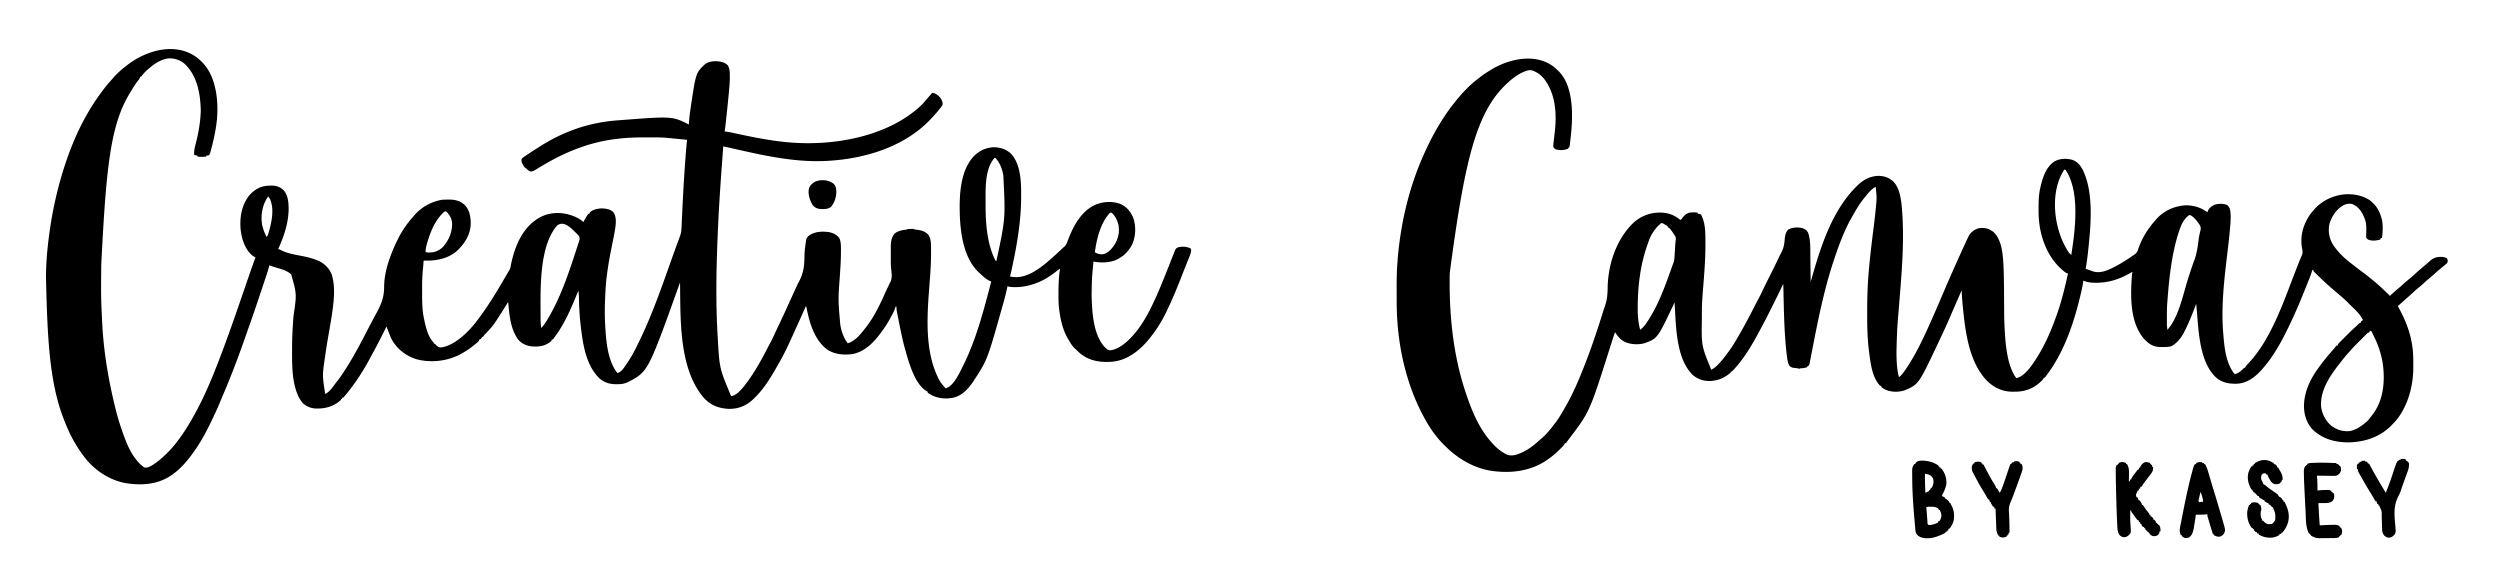 <svg xmlns="http://www.w3.org/2000/svg" width="5382" height="1249"><path fill="#000000" d="M425.125 124.75A225.14 225.14 0 0 1 430 129c.895.8 1.79 1.601 2.71 2.426C450.17 147.932 459.26 169.75 464 193l.496 2.43c5.113 26.75 4.468 56.862-.496 83.57l-.504 2.9c-2.124 12.156-4.864 24.149-8.036 36.07a927.372 927.372 0 0 0-1.517 5.814l-.978 3.556-.856 3.168C451 333 451 333 449.065 334.354 447 335 447 335 444 335v2c-6.565.784-12.468 1.11-19 0v-2l-2.375-.438C420 334 420 334 418 333c-.526-8.138 1.047-15.122 3.188-22.938 5.687-21.824 9.657-43.517 10.812-66.062l.184-3.54c.07-3.173-.02-6.288-.184-9.46l-.125-2.495c-1.798-33.06-9.385-67.248-34.25-90.942-9.8-8.219-21.127-12.163-33.813-11.934-16.844 1.64-31.43 11.5-43.812 22.371l-2.434 2.031c-4.735 4.025-8.54 8.222-12.156 13.281L304 165h-2l-.82 2.273c-1.128 2.606-2.227 4.215-4.055 6.352-6.093 7.62-11.04 16.066-16.125 24.375l-1.178 1.912C237.586 269.006 228.492 360.334 218 570l-.022 2.613c-.695 68.401-.695 68.401 2.797 136.685.225 2.7.437 5.4.647 8.102 4.02 51.261 12.64 101.512 24.578 151.475l.888 3.74c3.744 15.69 7.921 31.11 13.112 46.385l.723 2.142c10.31 30.369 22.468 65.02 49.277 84.858 5.747 1.809 9.923-.274 15.103-2.926C336.879 996.406 347.375 987.437 357 978l3.082-2.965c6.482-6.295 12.4-12.87 17.918-20.035l1.652-2.125C388.85 941.009 397.24 928.848 405 916l1.242-2.03C437.641 862.616 460.03 806.225 481 750l1.274-3.413c14.2-38.145 27.471-76.626 40.672-115.126l2.773-8.086.684-1.996a7460.652 7460.652 0 0 1 14.144-40.835c3.094-8.87 6.206-17.73 9.453-26.544-.613-.29-1.225-.58-1.856-.877C534.608 546.033 526.372 528.98 522 515a160.488 160.488 0 0 1-3-14l-.555-3.105c-3.076-26.901.71-55.086 17.91-76.88 4.987-5.72 10.028-10.296 16.645-14.015l1.953-1.14c8.92-4.859 17.627-6.14 27.672-6.235l2.675-.042c9.887.07 17.32 2.843 24.7 9.417 10.642 10.937 11.498 28.754 11.349 43.215-.828 29.703-10.31 56.936-22.349 83.785l2.21.855c2.548 1.046 4.954 2.227 7.415 3.457 12.16 5.494 25.443 7.745 38.468 10.247 11.999 2.308 23.543 4.898 34.907 9.441l3.328 1.324c13.028 5.83 23.724 16.5 28.86 29.864 6.418 21.135 5.638 43.119 3.156 64.769l-.261 2.292c-1.93 16.783-4.698 33.394-7.629 50.027a5746.33 5746.33 0 0 0-3.86 22.203c-1.972 11.46-3.748 22.94-5.39 34.45l-.315 2.193c-6.054 40.7-6.054 40.7.111 80.878 9.732-4.267 16.357-14.993 22.64-23.23a342.878 342.878 0 0 1 3.895-4.961C733.298 811.246 739.2 802.235 745 793l1.945-3.059c16.752-26.722 31.392-54.72 45.84-82.73a981.521 981.521 0 0 1 6.782-12.915 603.031 603.031 0 0 0 3.445-6.612 321.608 321.608 0 0 1 5.233-9.695c11.78-20.999 18.93-37.086 18.706-61.493.466-33.332 13.633-68.84 28.049-98.496l1.163-2.405C864.88 497.79 875.833 481.793 889 467l2.156-2.594C906.752 446.016 928.243 434.054 952 430c4.04-.242 8.08-.231 12.125-.25 1.616-.03 1.616-.03 3.266-.063 12.55-.06 23.307 2.857 32.836 11.282 10.756 11.118 13.16 25.87 13.146 40.818-.646 23.473-12.99 42.597-29.56 58.338C963.505 557.606 937.866 561.892 912 561l-.148 2.035-.227 3.028-.272 3.646a366.877 366.877 0 0 1-.843 9.093c-1.448 14.376-1.82 28.634-1.77 43.078.01 3.683 0 7.365-.013 11.048-.012 18.469.444 37.031 4.46 55.135l.648 2.981c3.627 16.041 8.115 34.98 20.165 46.956v2h2l2.25 2.313c3.447 3.368 6 5.668 11.016 5.703 28.849-3.628 57.77-32.265 74.96-54.063 21.098-27.18 39.472-56.244 56.774-85.953l3.82-6.543c2.925-5.01 5.845-10.021 8.76-15.035a146.023 146.023 0 0 1 3.028-4.931c1.404-2.513 2.028-4.495 2.568-7.307l.56-2.785.576-2.962c3.676-17.7 8.753-34.172 16.688-50.437l1.492-3.074c12.259-23.721 31.643-44.438 57.387-52.703 23.328-7.09 47.672-3.45 69.059 7.777 4.098 2.313 7.6 4.819 11.062 8l1.137-2.16c2.971-5.561 5.918-10.908 9.863-15.84h2l1-3c6.65-6.127 16.665-7.999 25.438-8.375 9.023.416 18.563 1.58 25.074 8.328 7.44 10.232 5.286 25.752 3.508 37.587-1.799 10.898-4.072 21.708-6.268 32.531l-1.19 5.866-.6 2.96c-3.568 17.638-6.615 35.26-8.962 53.103l-.46 3.388c-2.102 15.85-3.01 31.713-3.727 47.674l-.13 2.875c-.81 18.325-1.005 36.559.067 54.875l.13 2.248c2 33.647 4.61 75.276 26.12 102.94 8.937-1.532 15.135-12.71 20.066-19.676 8.298-12.042 15.5-24.765 21.792-37.955a672.627 672.627 0 0 1 3.994-8.1c31.812-64.277 54.43-133.498 78.73-200.832a1657.703 1657.703 0 0 1 5.963-16.278l1.256-3.403a864.68 864.68 0 0 1 2.385-6.384c2.156-5.87 3.497-11.134 3.814-17.372l.195-3.421c.182-3.467.347-6.935.5-10.403.142-3.232.292-6.463.442-9.694l.362-7.867c1.372-29.76 2.94-59.503 4.906-89.232l.46-7.014c1.406-21.485 3.157-42.929 5.135-64.369-5.564-.554-11.128-1.106-16.693-1.654-1.886-.186-3.772-.374-5.658-.562-6.214-.619-12.43-1.213-18.649-1.784l-3.656-.343c-13.515-1.09-27.108-.902-40.657-.907l-2.056-.002c-21.36-.013-42.423.507-63.631 3.252l-3.509.422c-56.386 6.86-109.11 28.53-157.61 57.632-2.358 1.414-4.722 2.816-7.086 4.22a443.915 443.915 0 0 0-5.055 3.09c-7.715 4.6-7.715 4.6-12.724 4.773-3.124-1.178-4.953-2.314-7.329-4.637-2.616-2.572-2.616-2.572-5.687-4.5a169.574 169.574 0 0 1-4-7l-1.25-2c-1.211-3.23-1.166-5.574-.75-9 2.16-2.176 3.917-3.608 6.438-5.25l2.043-1.41A379.058 379.058 0 0 1 1138 331l2.073-1.376a700.033 700.033 0 0 1 12.71-8.215 806.488 806.488 0 0 0 6.639-4.276C1212.535 282.825 1267.996 263.466 1331 259l2.168-.17c113.951-8.77 113.951-8.77 149.832 9.17l.126-2.602c.606-10.664 1.93-21.15 3.499-31.71l.396-2.684c11.044-74.347 11.044-74.347 30.979-93.004 8.627-6.338 20.903-7.041 31.168-5.535 6.994 1.36 13.008 3.042 17.832 8.535 4.296 7.28 4.179 16.336 4.129 24.563l-.01 2.381c-.064 7.383-.53 14.702-1.181 22.056l-.183 2.13c-1.537 17.939-3.483 35.842-5.38 53.745l-.24 2.265c-.461 4.355-.925 8.71-1.393 13.064l-.638 5.973-.396 3.655-.342 3.183c-.37 3.013-.845 5.994-1.366 8.985l3.18.33c6.051.76 11.977 2.113 17.933 3.4l5.837 1.245 6.151 1.314c47.824 10.212 95.208 18.936 144.274 18.961l3.57.002c84.19-.076 181.59-22.892 244.055-83.252 2.434-2.584 4.71-5.29 7-8 2.265-2.63 4.54-5.252 6.813-7.875l1.744-2.021 1.65-1.909 1.484-1.718A79.872 79.872 0 0 1 2007 200c7.36.342 12.033 4.957 17 10 3.488 5 5.97 9.814 5 16-1.807 3.118-4.03 5.844-6.313 8.625l-1.935 2.415A284.861 284.861 0 0 1 2004 256l-1.51 1.588c-59.276 62.23-151.027 87.184-234.582 89.271-60.25 1.298-119.246-11.13-177.678-24.355-3.795-.858-7.59-1.712-11.386-2.567-7.283-1.64-14.564-3.288-21.844-4.937l-.138 1.955a8809.725 8809.725 0 0 1-2.697 37.241C1550.349 405.1 1547.1 455.996 1545 507l-.093 2.242c-2.943 71.383-4.22 143.418.093 214.758l.154 2.593c3.66 66.26 3.66 66.26 28.846 126.407 14.048-2.049 27.079-20.528 35.126-31.224 16.847-22.912 30.58-47.847 43.502-73.122 1.734-3.355 3.55-6.658 5.372-9.966 4.682-8.723 8.732-17.749 12.867-26.739l.848-1.844.847-1.842c2.543-5.514 5.17-10.984 7.813-16.45 6.091-12.648 11.855-25.442 17.641-38.232 2.671-5.9 5.36-11.79 8.062-17.676 1.696-3.696 3.383-7.395 5.05-11.104 3.067-6.806 6.203-13.521 9.7-20.117 9.271-17.965 10.789-33.172 11.024-53.036.096-6.857.695-13.596 1.585-20.398l.337-2.77c2.119-15.798 2.119-15.798 7.101-20.793 12.348-9.248 28.462-9.975 43.188-8.062 9.095 1.735 17.308 5.348 22.851 12.957 3.908 8.7 3.478 18.143 3.461 27.48l.004 2.464c-.003 16.695-1.102 33.31-2.237 49.957-3.89 53.379-3.89 53.379.858 106.517l.422 2.44c2.475 13.665 7.221 26.408 15.578 37.56 14.601-4.233 25.96-17.412 35-29l2.332-2.855c19.297-24.099 32.944-52.997 45.3-81.126 1.45-3.198 2.998-6.336 4.56-9.48 1.041-2.2 2.081-4.4 3.12-6.601l1.513-2.894c4.157-9.093 2.893-17.109 1.803-26.727-1.067-9.738-.926-19.507-.889-29.292.011-3.38 0-6.76-.012-10.14 0-2.187.003-4.374.007-6.56l-.012-3.006c.071-10.654 1.285-21.088 8.903-29.069 7.086-5.249 15.203-6.784 23.785-7.855 2.514-.122 2.514-.122 3.59-1.395 2.332-.1 4.666-.13 7-.125l3.875-.008C1968 493 1968 493 1969 494c2.163.3 4.33.565 6.5.813 9.194 1.278 17.308 3.918 23.5 11.187 4.515 7.52 5.145 15.36 5.273 23.996l.038 2.404c.032 2.68.05 5.358.064 8.038l.016 2.843c.066 26.63-2.198 53.16-4.2 79.696-4.57 60.617-8.574 130.361 17.809 187.023l1.363 3.04c4.175 8.889 9.628 16.107 16.637 22.96 17.947-5.832 29.224-32.776 37.136-48.216C2101.774 730.798 2117.88 667.359 2134 606l-2.355-.912c-8.73-3.591-15.871-10.704-22.645-17.088l-1.867-1.672c-31.369-29.2-39.204-81.01-40.75-121.479-1.423-40.672-.172-95.303 29.055-127.349 12.24-12.844 24.855-18.949 42.562-20.5 14.453-.036 27.467 3.728 38.188 13.625 21.73 23.262 22.242 61.522 22.124 91.438l-.006 3.02c-.179 51.954-9.127 103.522-20.181 154.167l-.458 2.1c-2.47 11.257-2.47 11.257-3.667 13.65 19.136 4.64 36.77-1.156 53.231-10.917 12.962-7.934 25.136-17.513 36.292-27.817a322.853 322.853 0 0 1 6.254-5.555c4.226-3.687 8.328-7.492 12.41-11.336l2.077-1.945c1.33-1.25 2.654-2.506 3.97-3.769 1.44-1.354 2.945-2.64 4.465-3.903 3.536-4.238 5.037-9.117 6.926-14.258 11.192-29.13 27.914-60.505 57.54-74.29 17.58-7.506 37.009-8.743 55.1-1.991 14.194 6.55 22.18 16.85 27.876 31.066 5.752 18.173 4.947 39.71-3.329 56.902-8.49 16.036-21.52 27.93-38.687 34.125-14.729 4.475-29.152 4.627-44.125 1.688-3.376 35.433-3.376 35.433-4 71l.054 2.406c.917 35.084 3.364 86.252 29.942 112.57 3.68 3.229 5.71 5.002 10.629 5.087 22.462-2.826 43.32-24.985 56.762-41.797 17.037-21.953 29.464-46.722 40.863-71.953l1.604-3.552c9.253-20.753 17.633-41.873 25.959-63.011 1.378-3.496 2.757-6.992 4.137-10.487.848-2.146 1.694-4.292 2.538-6.438 1.162-2.945 2.336-5.885 3.512-8.825l1.3-3.315 1.308-3.262 1.172-2.955c1.501-3.036 2.907-4.59 6.005-5.925 9.374-2.298 17.322-1.876 26.215 1.644 2 1.813 2 1.813 2.32 4.885-.38 4.671-1.675 8.289-3.433 12.596l-.986 2.497c-1.06 2.679-2.136 5.35-3.213 8.023-.742 1.862-1.482 3.725-2.22 5.589a4177.3 4177.3 0 0 1-4.434 11.122c-2.18 5.456-4.31 10.931-6.433 16.41-9.412 24.227-19.455 48.207-30.601 71.691l-1.318 2.805c-9.67 20.476-21.528 39.511-35.682 57.195l-1.443 1.81c-19.832 24.613-46.219 46.17-78.65 49.725-25 2.33-49.735-.98-69.782-17.097-3.563-2.983-6.854-6.14-10.125-9.438l-1.668-1.457c-6.661-5.942-10.89-13.91-15.332-21.543l-1.691-2.863c-8.957-16.473-13.695-35.678-16.309-54.137l-.533-3.593c-1.696-12.209-1.818-24.348-1.78-36.657l.001-3.174c.018-17.03.868-33.708 3.312-50.576-1.007.8-2.014 1.598-3.05 2.422-14.552 11.42-29.467 22.176-46.95 28.578l-3.527 1.36c-17.437 6.326-39.06 9.815-57.473 6.64l-2-1-.68 3.221c-2.54 11.845-5.592 23.498-8.883 35.154l-.789 2.808C2125.722 774.273 2125.722 774.273 2098 817l-1.984 3.074c-10.99 16.466-24.813 32.185-45.088 36.352-18.696 3.301-36.466.76-52.416-10.094L1997 845v-2l-1.71-.71c-26.6-14.98-39.254-64.126-46.93-90.93-6.291-22.823-10.725-46.157-15.36-69.36l-.496-2.47c-.44-2.202-.873-4.407-1.3-6.612l-.715-3.652c-.471-3.146-.582-6.09-.489-9.266h-2l-1.09 3.71c-2.118 6.337-5.28 12.066-8.473 17.915-.626 1.154-1.253 2.307-1.9 3.496-4.745 8.636-9.752 16.906-15.537 24.879l-1.413 1.973c-16.296 22.676-36.195 45.244-65.024 50.34-19.256 2.427-38.413.578-54.735-10.458-26.934-21.241-37.064-56.507-43.367-88.85-.391-2.061-.391-2.061-1.461-4.005l-1.478 3.291C1690.256 758.625 1690.256 758.625 1671 792l-1.483 2.591c-13.084 22.806-27.342 45.17-46.517 63.409l-2.172 2.086c-15.005 14.026-32.259 20.644-52.902 20.094-21.328-1.31-37.278-7.53-52.461-23.313C1460.852 793.34 1465.206 686.541 1464 608l-1.183 3.31c-67.617 188.807-67.617 188.807-110.825 211.253-6.347 2.856-12.053 4.288-18.992 4.437l-2.832.117c-15.13.357-27.81-2.345-39.48-12.43-30.475-29.26-36.494-77.581-40.938-117.437l-.252-2.259c-1.798-16.343-2.63-32.663-3.05-49.097-.052-1.997-.11-3.995-.167-5.992l-.092-3.516c-.196-3.507-.644-6.917-1.189-10.386l-.94 2.322c-13.846 34.044-28.601 69.326-51.06 98.678l-1.648 2.363L1190 731h-2l-1 3c-12.248 10.848-25.152 12.741-41.012 11.82-11.828-1.191-21.722-5.2-29.894-14.023-17.295-23.103-19.607-54.099-22.094-81.797l-2.063 3.313c-29.44 47.075-29.44 47.075-47.792 66.367-2.26 2.323-2.26 2.323-4.145 5.32h-2l-.75 1.875c-1.478 2.512-2.69 2.886-5.25 4.125l-1 3c-2.433 2.58-5.261 4.752-8 7l-1.507 1.253c-8.67 7.177-17.642 13.307-27.493 18.747l-3.496 1.938c-28.314 14.912-64.375 18.771-95.133 10.03-22.184-7.336-40.15-21.407-51.863-41.855-3.284-6.78-5.95-13.837-8.642-20.868A558.282 558.282 0 0 0 832 703l-1.554 3.14c-9.045 18.259-18.085 36.482-28.02 54.277a620.38 620.38 0 0 0-4.551 8.43C782.699 797.335 765.688 824.19 745 849l-1.828 2.242c-1.345 1.625-2.751 3.199-4.172 4.758h-2l-1 3h-2v2c-14.488 12.844-29.984 18.17-49.125 18.438l-3.034.067C670.434 879.47 660.529 875.61 652 868c-2.74-3.13-4.92-6.402-7-10l-1.328-2.277c-15.347-29.966-14.9-68.953-14.922-101.785l-.004-3.733c.006-23.845 1.291-47.451 3.254-71.205 6.836-45.813 6.836-45.813-5-88-9.256-9.47-24.774-12.321-36.95-16.322l-3.062-1.006-2.764-.903C582 572 582 572 580 571l-.457 1.799c-2.353 8.958-5.28 17.703-8.215 26.482l-1.68 5.049c-1.488 4.47-2.98 8.937-4.473 13.404-.93 2.778-1.857 5.557-2.784 8.336-8.342 24.984-16.756 49.937-25.563 74.762-2.096 5.914-4.164 11.838-6.234 17.762-8.596 24.56-17.372 49.031-26.776 73.295-.82 2.115-1.636 4.23-2.452 6.346-7.33 18.979-15.086 37.75-23.1 56.45a829.663 829.663 0 0 0-6.204 14.94c-2.81 6.9-5.896 13.64-9.105 20.36a835.61 835.61 0 0 0-3.047 6.507C447.67 922.77 434 949.444 417 973l-1.388 1.932C402.995 992.385 389.566 1008.367 372 1021l-1.68 1.209C340.54 1043.268 305.075 1045.652 270 1040c-35.094-6.654-67.806-28.425-89-57l-1.47-1.964c-15.176-20.329-26.957-41.1-36.526-64.574-1.004-2.462-2.021-4.92-3.04-7.376C108.263 831.976 102.019 742.654 99 595l.019-2.342c.206-24.386 2.115-48.445 4.981-72.658l.283-2.39C111.508 456.988 124.704 397.596 145 340l1.214-3.447C164.226 286.003 188.484 237.78 221 195l2.785-3.719c4.458-5.92 9.118-11.571 14.14-17.023a221.052 221.052 0 0 0 5.45-6.196C251.174 159.15 259.683 151.297 269 144l3.02-2.43c41.667-33.22 106.663-52.584 153.105-16.82ZM2141 340c-20.99 23.648-19.23 65.726-19.25 95.25l-.003 3.268c.026 40.892 2.55 85.327 21.253 122.482l2 1c19.604-91.401 19.604-91.401 15-184l-.406-2.217c-2.436-12.98-7.475-26.018-16.594-35.783h-2ZM577 423c-11.964 17.842-16.098 39.155-12.797 60.258 1.995 9.37 5.167 18.34 9.797 26.742 2.775-2.775 3.388-6.007 4.438-9.688l.665-2.319c6.065-21.6 11.667-48.718 1.897-69.993-2.019-3.123-2.019-3.123-4-5Zm376.184 35.797c-17.699 17.857-26.704 40.715-33.621 64.453l-.75 2.56c-1.504 5.397-2.42 10.594-2.813 16.19 2.302 2.302 7.827 1.49 11 1.528 10.002-.219 19.178-4.854 26.426-11.755 12.971-14.613 20.135-31.724 19.91-51.296-.977-10.114-5.611-18.878-13.336-25.477-3.068 0-4.615 1.838-6.816 3.797Zm1435.308.39c-19.881 22.283-27.52 55.115-31.492 83.813 6.412 3.871 11.526 5.043 19 4 10.925-3.027 19.472-13.654 25-23 7.324-13.03 9.774-27.561 6.242-42.125-2.706-8.914-6.872-17.9-14.242-23.875-2.927-.31-2.927-.31-4.508 1.188ZM1199 486c-1.844 2.074-3.429 3.996-5 6.25l-1.286 1.842c-32.012 47.757-29.04 131.793-28.964 186.97l.002 2.145c.025 7.651.289 15.198 1.248 22.793 4.283-3.95 7.351-8.197 10.438-13.125l1.556-2.484c28.25-45.986 46.062-98.498 62.641-149.585.74-2.279 1.485-4.556 2.232-6.833a1590.8 1590.8 0 0 0 3.117-9.637l.97-2.938.865-2.732.768-2.375c.494-2.739.182-4.629-.587-7.291-1.655-2.283-1.655-2.283-3.832-4.398l-2.404-2.444-2.576-2.533-2.61-2.586c-9.856-9.55-23.885-22.027-36.578-11.039ZM3346.613 145.129c2.543 2.218 4.975 4.512 7.387 6.871l2.05 1.906c22.902 23.13 28.162 62.71 28.2 93.656l.005 2.22c.003 19.463-1.952 38.681-4.294 57.991l-.245 2.057c-.356 2.868-.799 5.418-1.716 8.17h-2v2c-8.556 3.735-19.17 4.228-28 1-2.192-2.018-2.192-2.018-4-5a52.7 52.7 0 0 1 .45-8.676l.278-2.554c.299-2.697.628-5.39.96-8.082.406-3.517.802-7.034 1.199-10.551l.3-2.604c4.443-39.145 1.702-81.615-23.187-113.97-6.346-7.532-12.872-12.762-22-16.563l-1.992-.855c-8.271-2.832-16.575 1.035-24.05 4.575-12.25 6.055-22.117 13.88-31.958 23.28l-2.375 2.215C3177.822 243.398 3153.017 345.835 3121 588c-1.716 86.598 6.886 176.664 35 259l1.084 3.219c12.032 35.518 26.955 71.267 51.916 99.781l2.203 2.57c8.208 9.385 16.931 17.244 27.797 23.43l2.273 1.32c8.194 4.23 16.212 3.684 24.82.983 18.353-6.302 33.499-17.173 47.653-30.237 2-1.833 4.047-3.576 6.129-5.316 10.312-9.026 18.904-19.845 27.125-30.75l2.418-3.152c8.231-10.958 14.856-22.933 21.582-34.848l1.67-2.931c14.354-25.303 25.69-52.028 36.33-79.069l1.461-3.69c15.095-38.188 28.183-77.149 40.35-116.359a432.304 432.304 0 0 1 4.576-13.889c4.504-13.12 5.416-25.15 5.55-38.983 1.02-50.237 18.42-102.904 54.59-138.571 17.05-16 38.109-23.528 61.293-22.797 14.45.799 26.537 4.811 37.93 13.68 2.06 1.803 2.06 1.803 4.25 1.609 1.34-1.627 1.34-1.627 2.688-3.688 4.16-5.746 9.9-10.596 17.082-11.761 5.613-.44 10.701-.682 16.23.449v2l2.375.438C3660 461 3660 461 3662 462c9.713 18.304 9.332 39.19 9.438 59.313l.02 3.702c.09 33.59-2.709 67.048-5.43 100.507-1.196 14.814-2.177 29.638-2.196 44.505l-.013 3.12c-.01 3.264-.01 6.527-.006 9.79l.001 3.404c-1.056 57.75-1.056 57.75 20.186 109.659 5.575-2.887 9.733-6.223 14.125-10.688l1.964-1.984c6.412-6.621 11.985-13.765 17.383-21.224a440.585 440.585 0 0 1 4.407-5.94c9.862-13.32 17.93-27.786 26.121-42.164l1.935-3.385c8.624-15.142 16.728-30.525 24.637-46.05a15384.668 15384.668 0 0 0 3.196-6.276c2.61-5.11 5.287-10.182 7.986-15.246 3.089-5.803 6.06-11.632 8.809-17.606 2.645-5.657 5.32-11.294 8.124-16.875l.949-1.886c.702-1.396 1.406-2.791 2.11-4.187 8.08-16.03 16.148-32.064 23.777-48.317a177.155 177.155 0 0 1 4.829-9.531c4.92-9.202 6.8-17.579 7.638-28.006.66-7.854 1.836-16.298 7.448-22.197 9.221-5.174 20.318-5.673 30.562-3.438 5.786 2.34 9.831 4.522 12.563 10.313 5.428 15.547 4.576 33.726 4.753 50.023l.063 4.85c.055 4.205.105 8.41.153 12.615.05 4.311.106 8.622.161 12.933.107 8.422.209 16.844.307 25.266l.88-3.113c20.153-71.096 44.195-149.54 98.12-202.887l2.402-2.395c12.685-12.098 27.019-19.457 44.785-20.043 9.844.402 18.92 2.396 26.813 8.438l3.125 2.188c19.05 16.675 19.819 53.074 21.441 76.21 3.893 65.746-2.497 131.873-7.697 197.34-3.892 46.444-3.892 46.444-5.119 93.012l.008 2.507c.07 18.13.659 36.112 5.242 53.743 4.09-2.987 7.064-6.356 10-10.438l1.427-1.973c24.218-34.05 41.78-72.73 58.755-110.757a4342.19 4342.19 0 0 1 2.213-4.945c7.297-16.315 14.277-32.768 21.308-49.2 11.564-27.02 23.32-53.945 35.415-80.733.933-2.066 1.864-4.133 2.796-6.2 1.659-3.681 3.322-7.36 4.987-11.04.636-1.404 1.27-2.81 1.905-4.215 3.202-7.098 6.459-14.168 9.89-21.16l1.633-3.335c4.344-7.808 10.69-12.518 18.898-15.93 8.459-2.328 18.388-1.594 26.273 2.176 1.52.882 3.024 1.795 4.5 2.75l3.125 2c19.69 17.905 20.975 52.812 22.158 77.422.644 15.449.844 30.891.963 46.351l.025 3.236c.078 10.038.148 20.076.206 30.114.196 36.982.196 36.982 2.523 73.877l.228 2.506c.417 4.449.93 8.877 1.522 13.307l.506 3.835c2.343 16.752 5.66 33.888 12.744 49.352l1.281 2.816c2.147 4.497 4.36 8.451 7.719 12.184 19.314-4.457 35.343-30.487 45.2-45.926 17.212-27.759 29.896-57.367 40.8-88.074l1.054-2.937c10.211-28.658 17.322-58.402 23.946-88.063l-2.284-.832c-2.507-1.078-4.125-2.09-6.17-3.856l-1.862-1.6-1.934-1.712-2.018-1.778c-22.455-20.035-36.48-47.7-43.544-76.722l-.554-2.254c-3.792-16.783-5.16-33.517-5.009-50.683l.013-2.838c.074-13.732.393-27.263 3.362-40.725l.552-2.508c4.688-20.52 11.764-43.74 30.198-55.93 12.023-6.59 25.131-6.883 38.137-3.597 10.693 3.555 17.453 11.567 22.676 21.223C4506.105 411.103 4501.9 474.543 4497 524l-.213 2.154c-1.758 17.68-3.666 35.347-6.787 52.846l1.566.344c4.44 1.197 8.712 2.913 13.024 4.5 15.984 5.42 30.067-.821 44.451-7.791 14.296-7.103 27.809-15.506 40.9-24.63 1.39-.96 2.8-1.888 4.231-2.785 5.764-3.826 7.556-7.58 9.578-14.076 8.313-23.946 21.435-43.858 38.25-62.562l1.86-2.082c16.22-17.144 37.683-26.344 61.14-27.918 17.521 0 33.055 4.438 47 15l.867-2.313c2.778-6.59 7.8-10.668 14.133-13.687 8.726-2.944 18.258-2.904 27 0 4.762 3.572 6.312 7.129 7.336 12.89 1.706 12.449.528 25.14-.559 37.594l-.198 2.33c-1.44 16.874-3.4 33.68-5.424 50.492-6.78 56.417-13.626 113.804-9.155 170.694l.282 3.593c2.394 29.074 5.126 61.001 23.09 85.259 1.62 1.392 1.62 1.392 4.003 1.039 5.933-2.013 11.303-6.34 15.625-10.828l2-2.063h2l.695-1.676c1.67-2.973 3.801-5.067 6.18-7.511 51.229-54.41 77.834-138.294 104.706-206.51l1.153-2.927c.738-1.878 1.474-3.757 2.208-5.637 1.6-4.09 3.221-8.16 4.961-12.192l.87-2.05c.75-1.754 1.517-3.5 2.285-5.246 1.488-5.135.645-9.82-.39-15.024-4.426-25.41 2.995-50.334 17.332-71.227 2.834-3.831 5.82-7.452 9-11l1.816-2.066C4996.7 435.159 5013.803 425.555 5032 421l2.637-.684c21.895-4.634 46.19-2.107 65.363 9.684 16.13 11.133 24.078 26.354 28.313 45.188 1.891 11.902 1.216 24.905-.313 36.812l-3 1-1 3c-8.719 1.841-17.709 3.484-26.063-.438C5096 514 5096 514 5094 512c-.164-2.667-.164-2.667-.055-6.047l.084-3.73.096-3.973c.143-10.447.155-19.564-4.125-29.25l-1.508-3.582c-4.931-11.079-11.687-20.002-22.734-25.418-7.167-2.599-13.492-1.378-20.32 1.684-15.552 8.398-25.026 23.279-30.438 39.691-3.599 15.618-.814 31.058 7.195 44.824 9.794 15.2 22.556 27.76 36.805 38.801l4.262 3.344c7.57 5.928 15.192 11.78 22.898 17.531 19.83 14.839 38.444 30.484 55.84 48.125.999 1.001 1.998 2.002 3 3l2.457-2.309c6.124-5.722 12.324-11.23 18.863-16.48 2.813-2.32 5.498-4.742 8.18-7.211a222.476 222.476 0 0 1 11-9.5c4.816-3.889 9.398-7.982 13.957-12.168 5.967-5.472 12.133-10.705 18.328-15.916 3.01-2.534 5.996-5.09 8.953-7.686l1.873-1.634a529.69 529.69 0 0 0 3.544-3.124c7.414-6.46 14.086-7.983 23.845-7.972 4.207.405 8.168.822 11.773 3.14 2.007 3.042 1.705 5.32 1.227 8.86-2.02 2.555-2.02 2.555-4.813 4.875l-1.506 1.281A257.551 257.551 0 0 1 5258 575l-2.758 2.254c-1.805 1.47-3.613 2.937-5.426 4.398-3.56 2.969-6.942 6.104-10.335 9.262-4.088 3.78-8.361 7.283-12.7 10.774-3.553 2.954-6.921 6.081-10.303 9.228a185.627 185.627 0 0 1-9.916 8.521c-5.416 4.36-10.481 9.038-15.562 13.778-2.959 2.758-5.984 5.431-9.043 8.078A544.096 544.096 0 0 0 5175 647.5a917.091 917.091 0 0 1-13 11.5l1.031 1.844c14.573 26.354 25.583 53.176 29.969 83.156l.537 3.617c1.527 11.035 1.803 21.981 1.779 33.11-.003 2.94.02 5.878.045 8.818.111 33.126-7.115 66.393-23.361 95.455l-1.104 1.999c-6.219 11.08-13.869 20.103-22.896 29.001l-1.473 1.477c-24.47 24.339-58.293 34.593-92.152 34.898-28.351-.256-54.474-7.67-75.473-27.34-14.043-15.13-19.362-33.827-18.88-54.067 1.195-27.777 12.958-53.6 28.978-75.968l1.922-2.715c10.459-14.58 21.808-28.228 33.683-41.664 1.288-1.497 2.502-3.057 3.708-4.621l1.687-2h2l.81-1.795c1.208-2.238 2.434-3.697 4.228-5.486l1.862-1.872c.665-.657 1.33-1.314 2.014-1.992l2.086-2.084c1.459-1.456 2.92-2.91 4.383-4.36 2.218-2.2 4.428-4.407 6.637-6.616 1.422-1.418 2.845-2.835 4.27-4.252l1.976-1.974a221.121 221.121 0 0 1 11.925-10.967c1.816-1.608 3.5-3.295 5.184-5.04C5080 695 5080 695 5082 695l1-3c2.063-1.688 2.063-1.688 4-3-6.181-13.53-19.808-24.888-30.188-35.313l-2.267-2.28A254.094 254.094 0 0 0 5040 638l-1.713-1.475c-1.634-1.408-3.273-2.81-4.912-4.212l-1.802-1.545c-3.038-2.603-6.08-5.2-9.132-7.788-11.698-9.934-22.85-20.3-33.753-31.105l-2.593-2.553-2.396-2.392-2.161-2.15C4980 583 4980 583 4980 581h-2l-.472 1.72c-2.116 7.401-4.881 14.465-7.778 21.592l-1.583 3.917-2.521 6.23a2147.75 2147.75 0 0 0-5.334 13.286c-8.505 21.375-17.529 42.433-27.312 63.255l-.915 1.951c-17.263 36.8-36.444 73.856-64.085 104.049l-1.37 1.507c-13.088 14.23-29.768 26.177-49.63 27.493-18.063.728-33.285-1.878-47.18-14.14-35.443-34.555-36.64-100.715-40.82-146.86l-.33-3.611A5923.43 5923.43 0 0 1 4728 654l-.775 2.053c-7.361 19.45-14.837 38.684-24.35 57.197l-1.45 2.85c-6.28 11.962-14.818 22.59-26.8 29.212-7.67 2.01-15.75 1.92-23.625 1.688-.897-.017-1.794-.034-2.719-.05-14.36-.723-23.868-7.788-33.23-18.141-30.39-36.005-28.646-93.223-25.348-137.054.253-2.351.648-4.487 1.297-6.755l-1.702.99c-17.675 10.195-35.045 17.892-55.298 21.01l-2.36.395c-13.28 1.872-34.41 2.72-46.64-3.395l-.314 2.294c-1.285 8.889-3.11 17.6-5.186 26.331l-.52 2.2C4464.398 696.207 4443.65 758.381 4405 809l-1.637 2.344L4402 813h-2l-.66 1.668c-1.773 3.086-4.164 5.283-6.778 7.644l-1.625 1.47c-16.113 14.253-33.827 19.605-55 19.468l-3.642.023c-21.16-.046-39.34-8.52-54.451-23.304-38.813-39.655-46.83-105.3-52.094-157.782l-.252-2.507c-1.144-11.548-1.94-23.09-2.498-34.68l-6.45 14.832a44867.22 44867.22 0 0 1-5.516 12.676c-5.891 13.54-5.891 13.54-11.73 27.101-7.177 16.753-14.75 33.287-22.573 49.745a2487.679 2487.679 0 0 0-4.704 9.966c-41.554 88.13-41.554 88.13-72.152 101.117-12.933 4.157-29.184 4.038-41.438-1.875-3.01-1.619-5.828-3.344-8.437-5.562v-2l-3-1c-16.394-17.895-19.68-45.705-22.75-68.688l-.306-2.254c-3.63-27.174-4.322-54.371-4.262-81.741.006-2.609.008-5.218.011-7.827.041-28.256.815-56.332 3.307-84.49l.25-2.895c2.568-29.716 6.134-59.314 9.895-88.898 1.657-13.082 3.218-26.165 4.535-39.285l.363-3.615c2.387-24.217 2.387-24.217-.043-48.307-9.24 5.353-15.442 12.685-22 21l-1.996 2.402c-10.031 12.13-18.041 25.623-25.725 39.32a576.669 576.669 0 0 1-2.398 4.233c-15.773 27.635-26.75 57.989-36.881 88.045l-.753 2.234c-21.863 65.096-34.897 132.611-48.027 199.879-.655 3.348-1.313 6.695-1.973 10.043-.42 2.146-.833 4.294-1.244 6.443l-.733 3.737-.607 3.142C3895 785 3895 785 3893 788h-2v2c-4.166 2.083-8.124 2.414-12.695 2.754-2.463.18-2.463.18-5.305 1.246l-2-1a497.207 497.207 0 0 0-10.52-1.207c-3.973-.905-5.687-1.844-8.48-4.793-2.662-4.985-3.757-9.95-4.5-15.5l-.367-2.68c-6.674-52.169-6.682-105.316-8.133-157.82l-.791 1.674c-5.292 11.185-10.651 22.326-16.226 33.373-1.723 3.423-3.426 6.854-5.131 10.285-14.416 28.952-14.416 28.952-21.539 42.216-1.532 2.861-3.051 5.729-4.57 8.597-16.175 30.411-33.416 61.354-56.868 86.855l-1.688 1.838c-1.351 1.43-2.764 2.803-4.187 4.162h-2v2c-12.485 10.592-24.507 16.564-41 18l-2.324.219c-14.199.649-27.687-3.676-38.363-12.907C3607.284 771.687 3608.097 698.69 3605 651l-.835 1.778C3568.4 728.723 3568.4 728.723 3540 739c-14.636 3.65-31.907 2.797-45.25-4.688-7.77-5.051-13.211-11.298-17.75-19.312-2.238 5.818-4.22 11.673-6.082 17.621a22284.624 22284.624 0 0 1-2.754 8.724c-45.764 144.879-45.764 144.879-89.086 201.909a303.936 303.936 0 0 0-3.906 5.273l-1.61 2.223-1.37 1.922L3371 954h-2l-.772 1.754c-2.324 4.252-6.063 7.418-9.478 10.808l-2.458 2.444c-6.715 6.586-13.647 12.527-21.292 17.994l-1.75 1.278c-36.088 26.176-80.209 31.602-123.413 25.175-37.202-5.942-70.084-25.458-96.837-51.453l-1.48-1.418c-15.872-15.227-29.6-33.494-40.52-52.582l-1.17-2.041c-42.917-75.188-62.77-165.365-63.033-254.139l-.009-2.578c-.015-4.527-.024-9.055-.028-13.583-.005-3.643-.018-7.286-.041-10.929-.124-19.957.163-39.79 1.656-59.699l.187-2.497c6.023-78.594 24.091-157.5 56.438-229.534l1.448-3.25c12.449-27.835 26.664-54.368 43.552-79.75l1.38-2.075c6.076-9.096 12.475-17.848 19.353-26.354a509.484 509.484 0 0 0 3.466-4.36C3147.6 200.419 3163 184.158 3180 171l3.078-2.453c7.005-5.547 14.24-10.642 21.873-15.296 1.442-.88 2.88-1.77 4.313-2.666 39.312-24.436 98.117-37.417 137.35-5.456ZM4444 365c-21.86 33.783-23.784 78.13-15.732 116.6 4.388 19.768 11.152 38.366 21.482 55.837l1.068 1.808c2.347 3.805 4.943 6.726 8.182 9.755 8.436-52.713 19.282-135.735-12-183l-3-1Zm263.992 102.004c-8.884 8.902-13.127 19.285-16.992 30.996l-.854 2.581C4675.052 547.48 4669.7 599.07 4666 648l-.286 3.688c-.69 9.777-.87 19.514-.844 29.315.005 2.522 0 5.045-.007 7.567 0 1.633.002 3.266.004 4.899l-.006 2.241c.022 4.842.459 9.495 1.139 14.29 25.276-27.726 34.76-81.267 46.41-116.215l.798-2.392c1.261-3.785 2.516-7.572 3.76-11.362 2.006-6.091 4.034-12.154 6.372-18.129 5.827-15.043 7.825-30.004 9.832-45.909.834-6.42 2.096-12.678 3.749-18.934 1.33-5.194 1.121-8.155-1.452-12.856-5.555-8.332-11.459-16.406-20.469-21.203-3.146 0-4.768 1.992-7.008 4.004ZM3577 480c-13.35 10.035-23.096 25.204-28.315 40.95-.758 2.27-1.568 4.518-2.38 6.769-15.119 42.664-20.52 88.852-20.617 133.906l-.012 2.9c-.031 15.67 1.085 30.3 5.324 45.475 5.081-4.003 9.015-8.185 12.688-13.5.51-.736 1.022-1.471 1.549-2.23 24.394-35.915 39.341-78.004 53.747-118.64 1.911-5.381 1.911-5.381 2.82-7.54 2.174-5.267 2.798-10.112 3.11-15.778l.182-2.733c.188-2.859.359-5.719.529-8.579.18-2.86.365-5.72.55-8.58.115-1.771.225-3.543.331-5.315.24-3.869.555-7.669 1.122-11.504.471-4.564-.604-6.267-3.128-10.038l-1.102-1.671c-4.807-7.251-4.807-7.251-10.398-13.892h-2l-1-3c-2.213-1.65-2.213-1.65-4.875-3.125l-2.68-1.57c-2.472-1.407-2.472-1.407-5.445-2.305Zm1525 232-1 3a80.894 80.894 0 0 1-4 2c-1.688 1.396-1.688 1.396-3.28 3.038l-1.873 1.862c-.657.665-1.314 1.33-1.992 2.014l-2.084 2.086c-1.456 1.459-2.91 2.92-4.36 4.383-2.2 2.218-4.407 4.428-6.616 6.637a8987.602 8987.602 0 0 0-4.252 4.27l-1.974 1.976a236.705 236.705 0 0 0-11.082 12.013c-1.866 2.16-3.801 4.25-5.737 6.346-5.092 5.645-9.747 11.595-14.386 17.612a616.89 616.89 0 0 1-3.934 5.02C5015.582 809.482 4993.806 842.4 4997 876c2.201 15.925 10.177 31.168 22.813 41.313 12.306 8.508 24.381 12.07 39.187 10.687 12.138-2.461 22.615-9.171 32-17l2.918-2.293c3.346-2.796 5.946-6 8.582-9.457l1.454-1.891A716.082 716.082 0 0 0 5108 892l1.762-2.316C5132.368 858.035 5134.92 816.08 5129 779c-3.26-17.936-8.92-35.648-17-52-.587-1.244-1.173-2.49-1.758-3.734-.621-1.298-1.243-2.595-1.867-3.891l-1.727-3.602c-1.407-3.056-1.407-3.056-4.648-3.773Z"/><path fill="#000000" d="M4161.281 995.777c4.064 1.828 7.95 3.846 11.719 6.223v2h2v2l3 1v2h2c7.527 10.42 11.183 21.122 10 34-1.66 7.505-4.384 14.333-8.047 21.074-1.1 1.867-1.1 1.867-.953 3.926l6 3v2l1.688.688c2.974 1.688 5.032 3.779 7.312 6.312v2h2c1.148 2.27 2.294 4.54 3.438 6.813l.986 1.947c5.008 9.965 5.35 22.26 2.6 33.084-1.178 2.861-2.457 5.49-4.024 8.156l-1.152 2.05c-1.035 1.7-1.035 1.7-2.848 3.95h-2l-1 4h-2v2l-4 1v2c-15.797 8.308-34.074 15.246-52.125 9.813-4.682-1.907-8.752-4.463-10.994-9.156-.885-2.67-1.285-4.997-1.535-7.794l-.284-3.048-.28-3.288-.313-3.448a2749.01 2749.01 0 0 1-.969-11.141l-.334-3.852c-2.429-28.093-4.302-55.995-4.515-84.199-.017-2.112-.04-4.225-.068-6.337-.036-2.95-.044-5.9-.044-8.85l-.043-2.66c.043-5.836 1.211-9.206 4.504-14.04h2l.75-1.875c5.57-9.47 29.01-4.476 37.531-1.348ZM4144 1020c-.142 13.699.27 27.32 1 41l1.86-.93 6.14-3.07v-2h2l2-5h2c2.964-6.668 4.824-13.208 2.121-20.309-2.76-4.964-5.577-7.038-11.121-8.691a318.271 318.271 0 0 0-6-1Zm3 72c.403 5.252.812 10.503 1.227 15.753.14 1.788.279 3.576.416 5.363.197 2.565.4 5.129.603 7.693l.183 2.436c-.019 3.686-.019 3.686 1.571 6.755 7.3.811 14.502-1.751 21-5v-2l3-1c3.14-4.211 4.599-8.747 4.34-13.969-.599-3.577-1.914-6.703-3.34-10.031h-2l-1-3c-5.462-3.838-10.087-4.163-16.625-4.125l-2.063-.012c-3.782-.047-3.782-.047-7.312 1.137ZM4574.938 996l2.062 1v2h2c4.567 7.681 4.483 14.814 4.25 23.563l-.055 3.923A835.775 835.775 0 0 1 4583 1036h2l1-4h2l.688-2.086c1.617-3.592 3.87-6.484 6.312-9.539 3.625-4.594 3.625-4.594 7-9.375h2l1-4h2l.688-2.188c1.88-4.03 4.585-6.642 8.25-9.125 4.748-1.582 8.63-.773 13.062 1.313v2h2v2h2v4h2c.832 7.626-1.415 11.065-6 17l-3.082 4.035c-1.712 2.24-3.427 4.477-5.152 6.707-3.47 4.497-6.752 9.034-9.715 13.887L4610 1048h-2l-1 4h-2l-1 4h-2l-.875 2.188C4600 1061 4600 1061 4598.75 1063.5c-.957 3.191-.242 4.599 1.25 7.5h2l2 6h2c1.29 1.68 1.29 1.68 2.625 3.875l1.352 2.18C4611 1085 4611 1085 4611 1087h2c1.227 1.617 1.227 1.617 2.625 3.875 2.969 4.637 6.308 8.837 9.836 13.059C4627 1106 4627 1106 4627 1108h2l1 4h2c4 4.47 4 4.47 4 7h2c3 3.462 3 3.462 3 6l3 1v2h2v2h2c3.006 5.01 3.293 8.327 3 14h-2l-.313 2.313c-.931 3.643-2.408 4.819-5.437 6.874-3.282 1.186-5.781 1.172-9.25.813-3.438-1.875-3.438-1.875-6-4v-2h-2v-2l-3-1v-2h-2v-2h-2l-1-4h-2v-2l-3-1c-3-3.444-3-3.444-3-6h-2l-1-4h-2l-1-4h-2c-1.512-1.712-1.512-1.712-3.258-4.086l-1.894-2.57-1.973-2.719-1.996-2.695c-4.879-6.667-4.879-6.667-4.879-8.93h-2a2081.72 2081.72 0 0 0-.063 9.438l-.016 2.949c-.005 5.491.12 10.947.442 16.43l.19 3.379c.13 2.168.276 4.335.443 6.501.484 8.305.484 8.305-1.809 11.873-3.568 3.964-6.75 6.619-12.187 6.93-4.224-.234-6.778-1.727-10-4.5-4.687-6.788-4.509-13.07-4.938-21.125l-.126-2.32c-.968-18.176-1.48-36.37-1.994-54.564-.066-2.329-.134-4.657-.201-6.985-.448-15.473-.828-30.947-.909-46.426a1348.92 1348.92 0 0 0-.052-6.02l-.006-3.64-.015-3.186c.243-2.751.824-4.39 2.241-6.734h2v-2h2v-2c4.467-2.859 9.021-2.674 13.938-1ZM4887.188 992.875c1.284.684 2.556 1.391 3.812 2.125 1.33.673 2.663 1.342 4 2v2l1.813.25c2.816.966 3.665 2.239 5.187 4.75v2h2c1.296 2.227 2.587 4.456 3.875 6.688l1.105 1.896c3.707 6.435 5.273 10.955 5.02 18.416h-2v4h-2l-1 3c-2.773 1.804-5.095 2.317-8.375 2.375l-2.21.086c-4.06-.775-7.124-2.769-9.642-6.07-1.128-1.805-2.151-3.635-3.148-5.516l-1.074-1.918c-2.551-4.639-2.551-4.639-2.551-6.957h-2l-1.25-1.563c-1.759-1.754-1.759-1.754-4.75-1.437-3.1.754-3.1.754-4.875 3.125-1.663 4.25-2.02 7.737-.223 12.031.712 1.397 1.451 2.78 2.223 4.145.875 1.699.875 1.699.875 3.699l1.676.734c2.823 1.538 5.06 3.436 7.511 5.516a131.494 131.494 0 0 0 12.665 9.34 168.199 168.199 0 0 1 6.71 4.66l2.004 1.453L4904 1065v2h2v2l1.813.813c2.185 1.186 3.6 2.283 5.187 4.187v2h2l1 4h2c7.468 15.155 12.271 28.731 7.313 45.875-2.78 7.977-6.48 14.978-12.313 21.125h-2v2l-4 1v2c-1.393.652-2.79 1.297-4.188 1.938l-2.355 1.09c-9.898 3.918-21.745 2.92-31.457-1.028-2.027-.944-4.043-1.918-6-3v-2l-4-1v-2l-4-1v-2h-2l-1-4h-2v-2h-2c-8.084-10.024-11.217-23.36-10-36 .745-4.905 1.952-9.466 4-14h2v-2h2v-2c4.49-1.817 7.293-2.125 12-1l2.375.563 1.625.437v2h2v2h2c1.999 4.122 2.258 7.445 2 12l-1 2c-.519 6.667-.67 12.19 3 18v2h2l5 5c4.422 2.71 8.957 2.81 14 2 3.395-2.546 5.443-5.084 7-9 .753-7.939.412-14.782-3-22l-1-2.938-1-2.062-3-1v-2h-2v-2l-4-1v-2l-1.688-.813c-2.524-1.296-4.95-2.612-7.312-4.187v-2l-2.063-.688c-3.636-1.624-6.965-3.64-9.937-6.312v-2l-4-1v-2h-2v-2l-3-1v-2h-2c-3-3.462-3-3.462-3-6h-2c-6.437-11.6-9.475-21.74-7-35 1.61-5.256 3.734-10.546 7-15h2v-2h2l1-3h2v-2a304486370.624 304486370.624 0 0 1 7.52-3.809c7.513-3.608 18.027-3.747 25.667-.316ZM4736.75 994.875l2.422.055 1.828.07v2h4v2h2c2.882 5.455 5.029 10.699 6.734 16.617l.733 2.47c.768 2.594 1.526 5.19 2.283 7.788.992 3.373 1.988 6.745 2.984 10.117l.779 2.646c2.052 6.95 4.18 13.877 6.323 20.8 4.098 13.252 8.028 26.55 11.92 39.864.947 3.234 1.895 6.468 2.845 9.701.923 3.147 1.845 6.295 2.766 9.442l1.02 3.473c5.671 19.424 5.671 19.424 2.426 26.77-2.66 3.393-5.401 5.879-9.77 6.664-4.716.198-7.945-.893-12.043-3.352v-2h-2a1341.54 1341.54 0 0 1-8.813-28.813l-.95-3.199c-.292-.992-.582-1.985-.882-3.008l-.792-2.69C4752 1110 4752 1110 4752 1107l-1.66.219c-7.8.913-15.498.875-23.34.781l-.355 3.621c-.73 6.523-1.837 12.976-2.958 19.441l-.607 3.721c-1.406 8.082-2.814 15.442-9.08 21.217-3.582 2.43-6.754 2.44-11 2-3.438-1.875-3.438-1.875-6-4v-2h-2c-4.754-8.353-1.29-19.123.457-27.98l.784-4.081c.7-3.628 1.411-7.253 2.128-10.878.445-2.257.887-4.514 1.329-6.772 3.775-19.29 7.744-38.526 12.24-57.664l.65-2.778a762.082 762.082 0 0 1 7.54-29.386l.733-2.693c2.26-7.962 2.26-7.962 5.139-10.768h2v-2c3.062-1.784 5.22-2.229 8.75-2.125ZM4737 1060c-.697 2.936-1.383 5.873-2.063 8.813l-.603 2.525-.557 2.432-.523 2.237c-.426 2.198-.426 2.198.746 4.993l9-1c-.647-6.95-2.86-13.382-5-20h-1ZM5030 997v2h4v2h2v2h2c1.806 4.463 2.29 7.334 1 12-2.065 4.565-4.607 6.644-9 9-3.269.527-6.47.467-9.773.39l-2.8-.017a899.883 899.883 0 0 1-8.802-.123c-1.996-.02-3.992-.038-5.988-.055-4.88-.044-9.758-.113-14.637-.195l.217 3.652.28 4.84.142 2.395c.403 7.045.463 14.056.361 21.113l1.625-.219c5.585-.661 11.13-.917 16.75-.968l2.09-.04c3.686-.007 6.404.196 9.535 2.227v2l1.875.75c2.615 1.538 3.192 2.374 4.125 5.25.565 4.99-.079 8.33-2.738 12.492-3.71 4.433-8.846 4.9-14.262 5.508-2.981.108-5.955.096-8.938.063l-2.36-.014c-1.901-.012-3.802-.03-5.702-.049.264 4.907.53 9.815.8 14.722l.27 4.992c.509 9.442 1.061 18.868 1.93 28.286l3.777-.219c8.55-.475 17.097-.892 25.66-.968l2.092-.04c3.938-.007 6.925.498 10.471 2.227v2h2v2h2c2.292 4.872 2.786 8.74 1 13.875l-1 2.125h-2v2h-2v2c-4.913 2.577-9.79 2.34-15.2 2.371-.99.01-1.98.018-3 .027-2.094.015-4.187.024-6.281.028-3.178.011-6.355.06-9.533.111-2.04.01-4.082.017-6.123.022l-2.845.059c-7.046-.048-11.99-2.033-18.018-5.618v-2h-2v-2h-2c-7.704-14.136-6.673-31.946-7.5-47.625l-.384-7.052c-.384-7.107-.753-14.215-1.116-21.323l-.168-3.276c-.306-6.008-.604-12.017-.889-18.026-.085-1.803-.172-3.607-.26-5.41A924.394 924.394 0 0 1 4960 1029l-.082-2.705a656.787 656.787 0 0 1-.156-8.166l-.067-2.506c-.035-4.985.633-8.252 3.305-12.623h2v-2h2v-2c3.288-1.943 5.885-2.306 9.68-2.45l3.464-.132 3.731-.106 3.839-.122c14.115-.368 28.185.148 42.286.81ZM5168 988c8.571-.286 8.571-.286 12 2v2l1.875.75c2.644 1.556 3.202 2.326 4.125 5.25.348 6.043-.5 10.535-2.598 16.172l-.816 2.29c-.871 2.434-1.76 4.86-2.649 7.288a3841.75 3841.75 0 0 0-1.82 5.06 3525.49 3525.49 0 0 1-3.558 9.859 539.144 539.144 0 0 0-3.594 10.26l-.826 2.43a507.739 507.739 0 0 0-1.516 4.568c-1.508 4.448-3.324 8.48-5.557 12.616-10.291 20.053-8.593 38.88-6.652 60.848 1.4 15.92 1.4 15.92-1.039 20.984-3.644 4.028-6.82 6.807-12.375 7.125-4.243-.243-6.764-1.705-10-4.5-4.296-5.148-4.647-9.249-4.793-15.676l-.11-2.802c-.113-2.944-.2-5.889-.284-8.834-.102-2.935-.208-5.87-.317-8.803-.066-1.821-.126-3.642-.18-5.463.212-10.995.212-10.995-4.316-20.422v-2h-2l-1-4h-2l-2-6h-2c-1.445-2.168-1.445-2.168-3.125-5.188-2.486-4.387-5.023-8.718-7.688-13-6.196-10.018-12.271-20.139-17.894-30.492a246.065 246.065 0 0 0-3.367-5.828l-1.117-1.9a377.196 377.196 0 0 0-2.22-3.722c-1.955-3.338-2.589-4.887-2.589-8.87h-2c-.286-8.571-.286-8.571 2-12h2v-2h2v-2h4v-2h8v2h4v2h2v2h2l.927 1.718c8.999 16.652 18.28 33.108 28.082 49.301A492.925 492.925 0 0 1 5136 1061c5.913-14.04 10.877-28.303 15.605-42.773 1.632-4.957 3.292-9.901 5.008-14.829l1.17-3.361c1.171-2.923 2.406-5.46 4.217-8.037h2v-2h4v-2ZM4336 993c8.571-.286 8.571-.286 12 2v2h2v2h2c2.529 3.793 2.544 7.617 2 12-1.27 4.693-2.907 9.245-4.563 13.813A1598.367 1598.367 0 0 1 4344 1040l-1.063 2.944c-1.69 4.666-3.408 9.32-5.152 13.966-.784 2.089-1.56 4.18-2.335 6.273l-.762 2.05c-.494 1.328-.986 2.657-1.476 3.987-1.211 3.255-2.489 6.45-3.918 9.615-3.475 7.79-5.03 14.3-4.437 22.927.24 3.737.368 7.48.515 11.222.086 2.172.176 4.344.27 6.516.388 9.172.464 18.32.359 27.499h-2v4h-2v2h-2v2c-4.872 2.292-8.74 2.786-13.875 1l-2.125-1v-2h-2c-2.692-5.15-4.069-9.081-4.297-14.86l-.121-2.912-.117-3.119-.13-3.211a5792.77 5792.77 0 0 1-.398-10.148c-.09-2.294-.183-4.589-.275-6.883-.225-5.622-.445-11.244-.662-16.867h-2l-1-4h-2c-1.29-1.68-1.29-1.68-2.625-3.875l-1.352-2.18C4286 1083 4286 1083 4286 1081h-2l-2-6h-2l-1.469-2.605c-3.346-5.91-6.731-11.769-10.343-17.52-4.935-7.958-9.43-16.15-13.858-24.399a866.367 866.367 0 0 0-2.601-4.808 505.135 505.135 0 0 1-3.417-6.418l-1.027-1.874c-2.438-4.754-2.701-8.164-2.285-13.376 1.5-3.5 1.5-3.5 3-6h2v-2c4.13-2.002 7.433-2.332 12-2 2.438 1 2.438 1 4 2v2h2v2h2l1.481 2.81a7931.32 7931.32 0 0 0 5.508 10.422c.791 1.497 1.581 2.995 2.37 4.493 3.995 7.58 7.972 15.083 12.641 22.275a250.735 250.735 0 0 1 2.813 4.875l1.269 2.242C4297 1049 4297 1049 4297 1051h2c1.508 2.188 1.508 2.188 3.125 5l1.633 2.813L4305 1061c2.5-3.751 3.907-7.61 5.5-11.813l1.04-2.73c3.61-9.629 6.843-19.38 10.046-29.15 2.02-6.154 4.072-12.267 6.414-18.307h2v-2h2v-2h4v-2Z"/><path fill="#000000" d="M1794.375 395.313c5.621 5.755 6.119 11.63 6.042 19.412-.342 11.183-4.306 22.046-11.417 30.712-6.765 5.286-16.735 4.995-24.938 4.313-6.429-.94-10.971-3.715-15.062-8.75-5.761-10.12-10.23-23.472-7.496-35.152 2.324-7.132 7.135-11.084 13.496-14.848 12.956-5.238 28.067-4.045 39.375 4.313Z"/></svg>